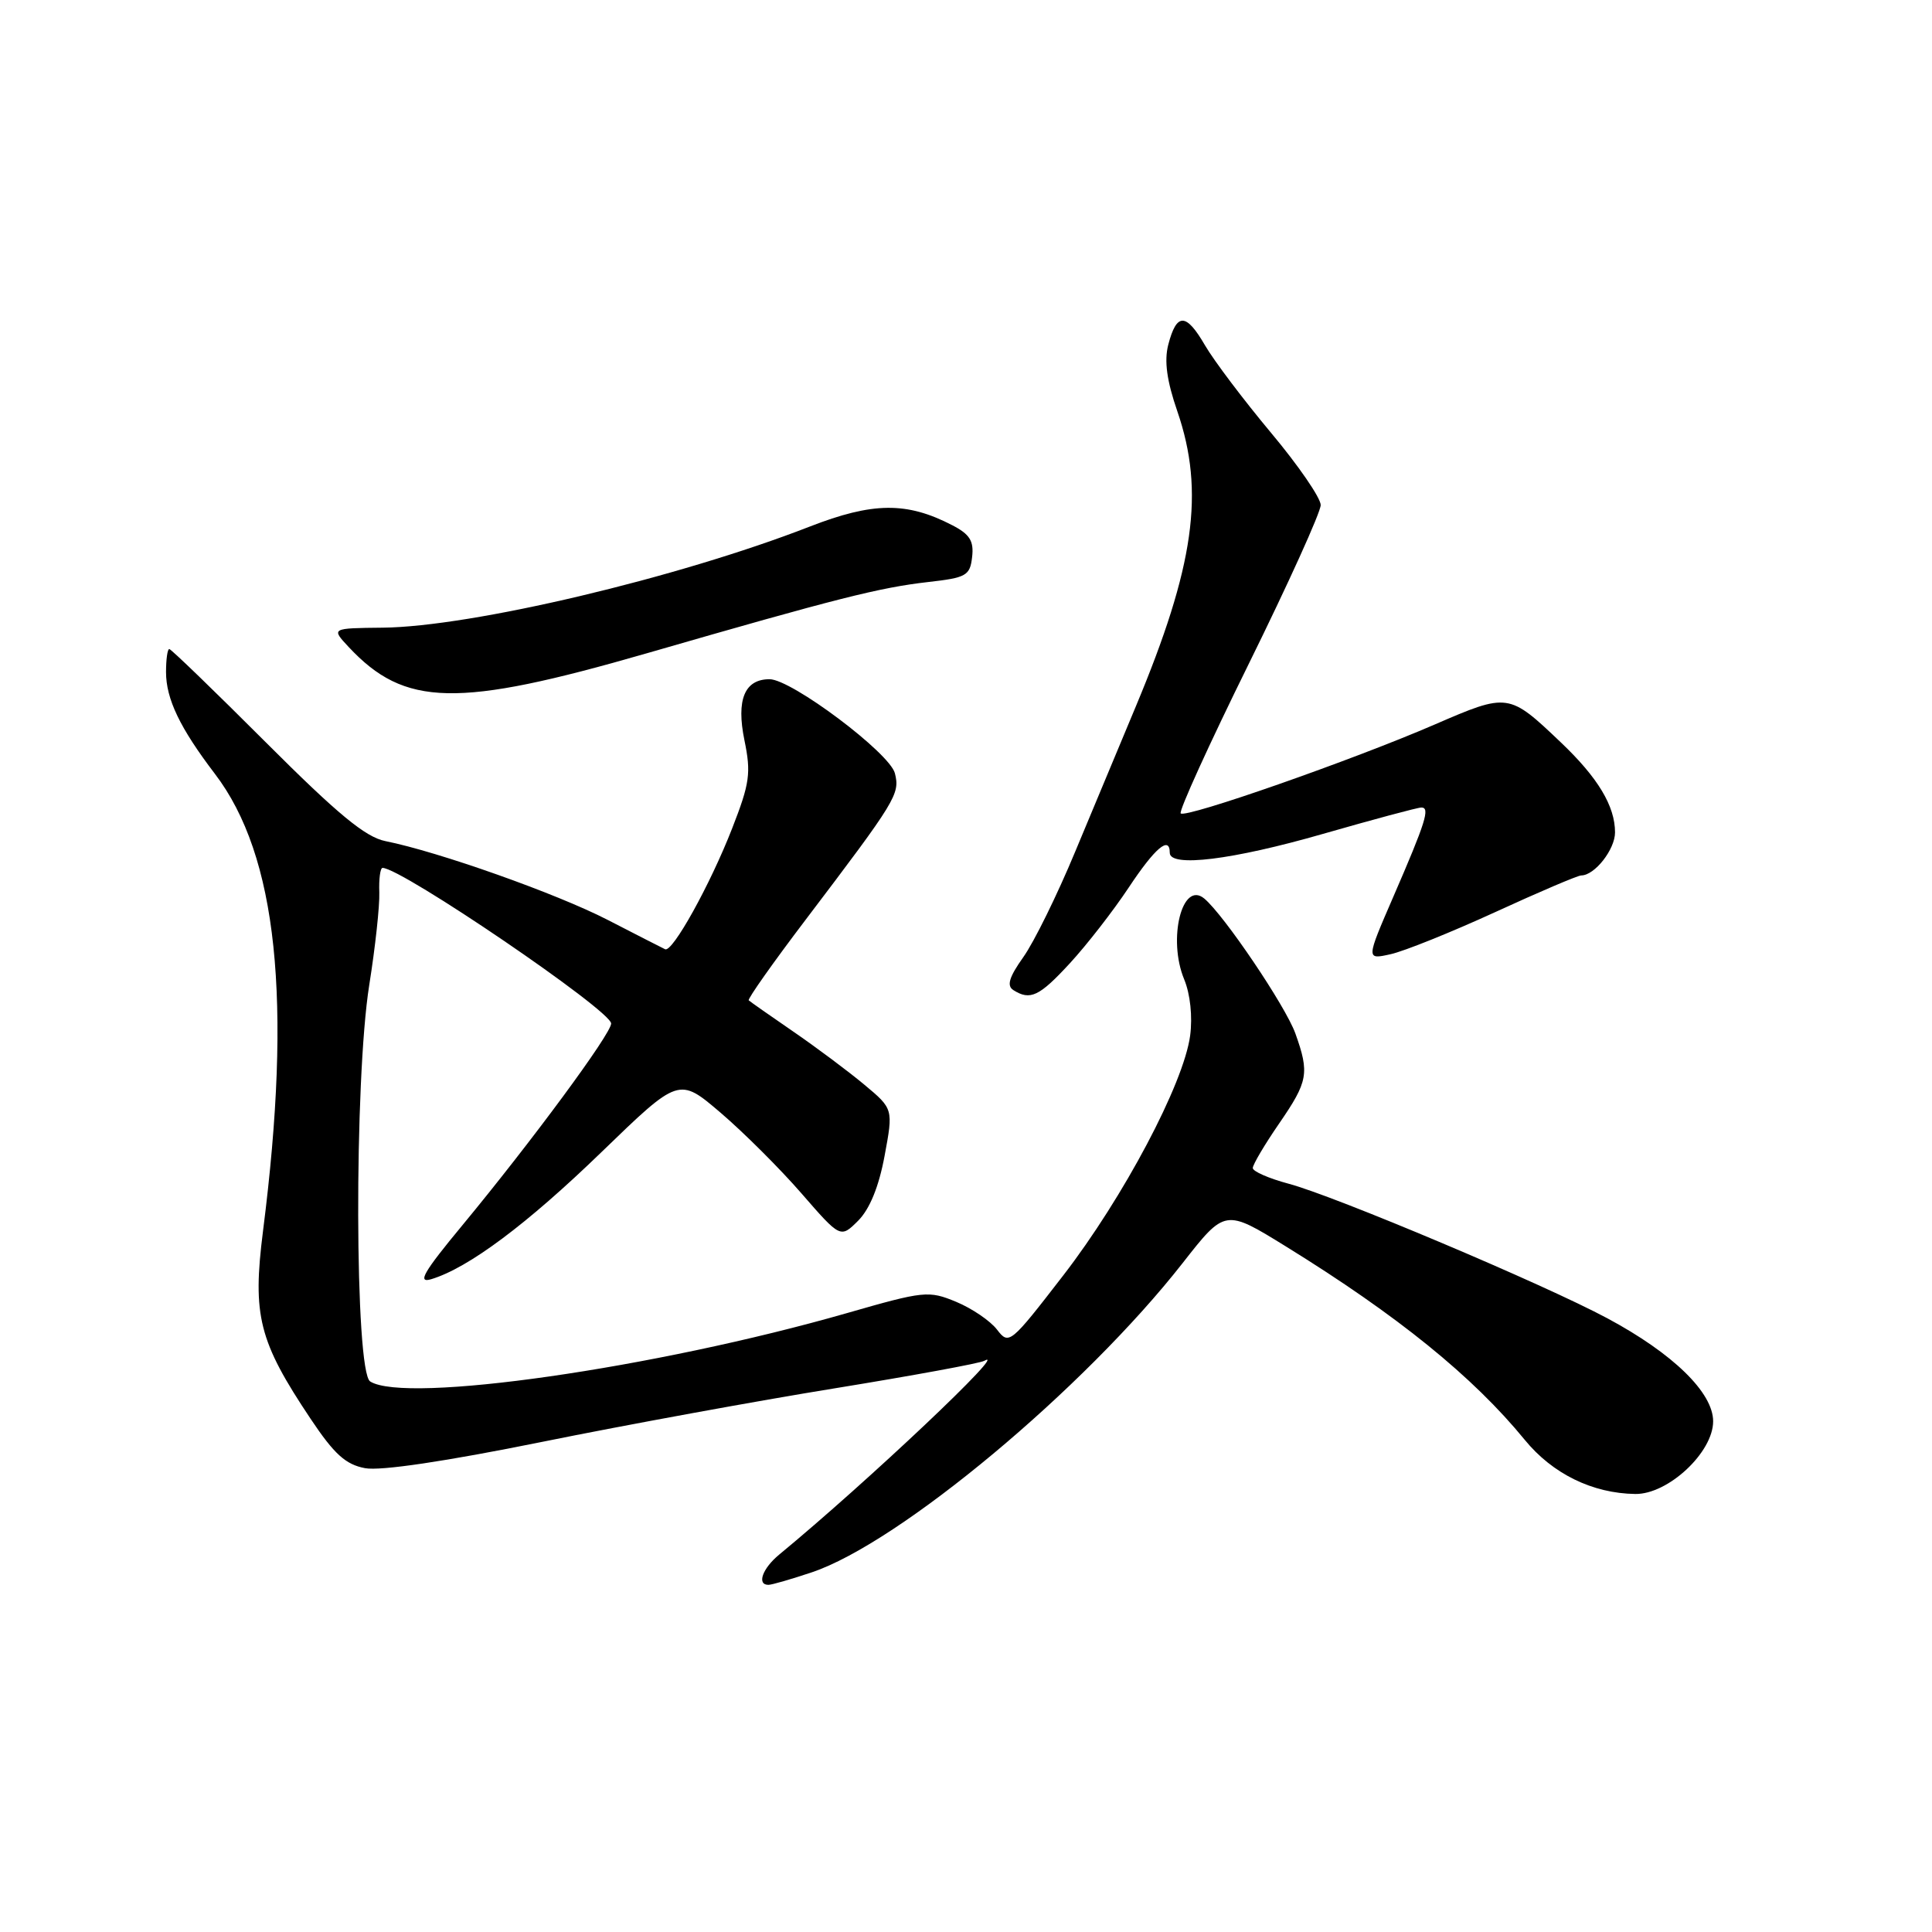 <?xml version="1.0" encoding="UTF-8" standalone="no"?>
<!DOCTYPE svg PUBLIC "-//W3C//DTD SVG 1.1//EN" "http://www.w3.org/Graphics/SVG/1.1/DTD/svg11.dtd" >
<svg xmlns="http://www.w3.org/2000/svg" xmlns:xlink="http://www.w3.org/1999/xlink" version="1.1" viewBox="0 0 256 256">
 <g >
 <path fill="currentColor"
d=" M 107.57 208.34 C 119.17 204.45 143.66 184.02 156.70 167.37 C 162.33 160.18 162.33 160.18 170.42 165.18 C 185.18 174.30 195.19 182.41 202.04 190.79 C 205.72 195.29 211.01 197.88 216.68 197.96 C 221.03 198.02 227.00 192.45 227.00 188.33 C 227.00 184.53 221.69 179.35 213.00 174.69 C 204.58 170.17 176.88 158.48 170.75 156.85 C 168.14 156.15 166.00 155.22 166.00 154.77 C 166.00 154.32 167.57 151.66 169.50 148.86 C 173.33 143.29 173.53 142.21 171.64 136.93 C 170.34 133.31 162.18 121.23 159.57 119.06 C 156.64 116.63 154.70 124.44 156.91 129.77 C 157.72 131.73 158.03 134.71 157.70 137.23 C 156.84 143.61 148.86 158.68 140.87 169.02 C 133.87 178.08 133.69 178.24 132.11 176.18 C 131.22 175.02 128.79 173.37 126.70 172.50 C 123.05 170.99 122.46 171.05 112.20 174.00 C 86.73 181.30 53.75 186.03 49.05 183.05 C 47.00 181.75 46.91 143.19 48.93 130.50 C 49.72 125.55 50.32 120.04 50.26 118.25 C 50.19 116.46 50.39 115.00 50.69 115.00 C 53.21 115.00 80.96 133.89 80.98 135.62 C 81.00 136.95 70.46 151.24 61.27 162.35 C 56.10 168.59 55.26 170.06 57.14 169.50 C 62.06 168.02 69.84 162.21 79.73 152.63 C 89.96 142.73 89.96 142.73 95.48 147.44 C 98.51 150.03 103.33 154.83 106.18 158.11 C 111.37 164.08 111.37 164.08 113.71 161.75 C 115.24 160.21 116.45 157.26 117.21 153.17 C 118.37 146.93 118.37 146.93 114.51 143.71 C 112.40 141.95 108.16 138.78 105.10 136.68 C 102.04 134.58 99.39 132.72 99.21 132.55 C 99.04 132.37 102.43 127.56 106.76 121.86 C 118.78 106.01 119.27 105.22 118.58 102.47 C 117.91 99.78 104.88 90.00 101.97 90.00 C 98.66 90.00 97.54 92.71 98.64 98.08 C 99.54 102.44 99.35 103.78 97.02 109.75 C 94.10 117.24 89.10 126.25 88.13 125.78 C 87.78 125.62 84.35 123.86 80.50 121.88 C 73.73 118.40 58.11 112.86 51.06 111.45 C 48.42 110.92 44.74 107.88 35.24 98.38 C 28.43 91.57 22.67 86.00 22.43 86.00 C 22.19 86.00 22.00 87.37 22.00 89.05 C 22.00 92.62 23.85 96.47 28.47 102.53 C 36.74 113.36 38.75 132.51 34.85 163.12 C 33.43 174.32 34.28 177.71 41.15 187.99 C 44.28 192.68 45.80 194.06 48.37 194.54 C 50.41 194.93 59.06 193.64 71.81 191.06 C 82.92 188.81 100.41 185.61 110.67 183.95 C 120.93 182.28 129.81 180.65 130.41 180.32 C 133.99 178.34 114.93 196.36 103.25 205.99 C 101.02 207.83 100.25 210.00 101.82 210.00 C 102.27 210.00 104.86 209.25 107.57 208.34 Z  M 141.78 127.62 C 144.00 125.21 147.50 120.71 149.55 117.62 C 153.05 112.34 155.00 110.69 155.00 113.00 C 155.00 114.97 163.32 113.94 175.28 110.50 C 181.97 108.58 187.84 107.00 188.34 107.00 C 189.52 107.00 188.93 108.90 184.62 118.83 C 181.01 127.16 181.01 127.16 184.25 126.44 C 186.04 126.05 192.27 123.54 198.10 120.87 C 203.93 118.19 209.07 116.00 209.52 116.00 C 211.30 116.00 214.00 112.56 214.00 110.30 C 214.00 106.81 211.74 103.05 206.83 98.38 C 199.92 91.80 199.84 91.79 190.11 96.00 C 179.24 100.71 157.12 108.45 156.45 107.78 C 156.17 107.50 160.23 98.58 165.47 87.96 C 170.71 77.33 175.00 67.87 175.00 66.92 C 175.00 65.98 172.04 61.67 168.42 57.35 C 164.81 53.03 160.87 47.82 159.67 45.76 C 157.16 41.43 155.91 41.41 154.80 45.68 C 154.25 47.83 154.60 50.44 156.01 54.52 C 159.66 65.15 158.27 75.03 150.50 93.61 C 148.46 98.50 144.84 107.17 142.46 112.87 C 140.09 118.58 137.00 124.86 135.59 126.83 C 133.71 129.48 133.37 130.61 134.27 131.19 C 136.51 132.61 137.71 132.04 141.78 127.62 Z  M 85.68 86.57 C 110.95 79.27 116.53 77.86 123.00 77.12 C 128.04 76.55 128.53 76.28 128.81 73.81 C 129.06 71.68 128.50 70.79 126.17 69.59 C 120.15 66.47 115.65 66.52 107.28 69.78 C 89.81 76.58 62.45 83.06 50.69 83.17 C 43.88 83.24 43.88 83.24 46.19 85.72 C 53.63 93.68 60.53 93.83 85.68 86.57 Z "/>
</g>
</svg>